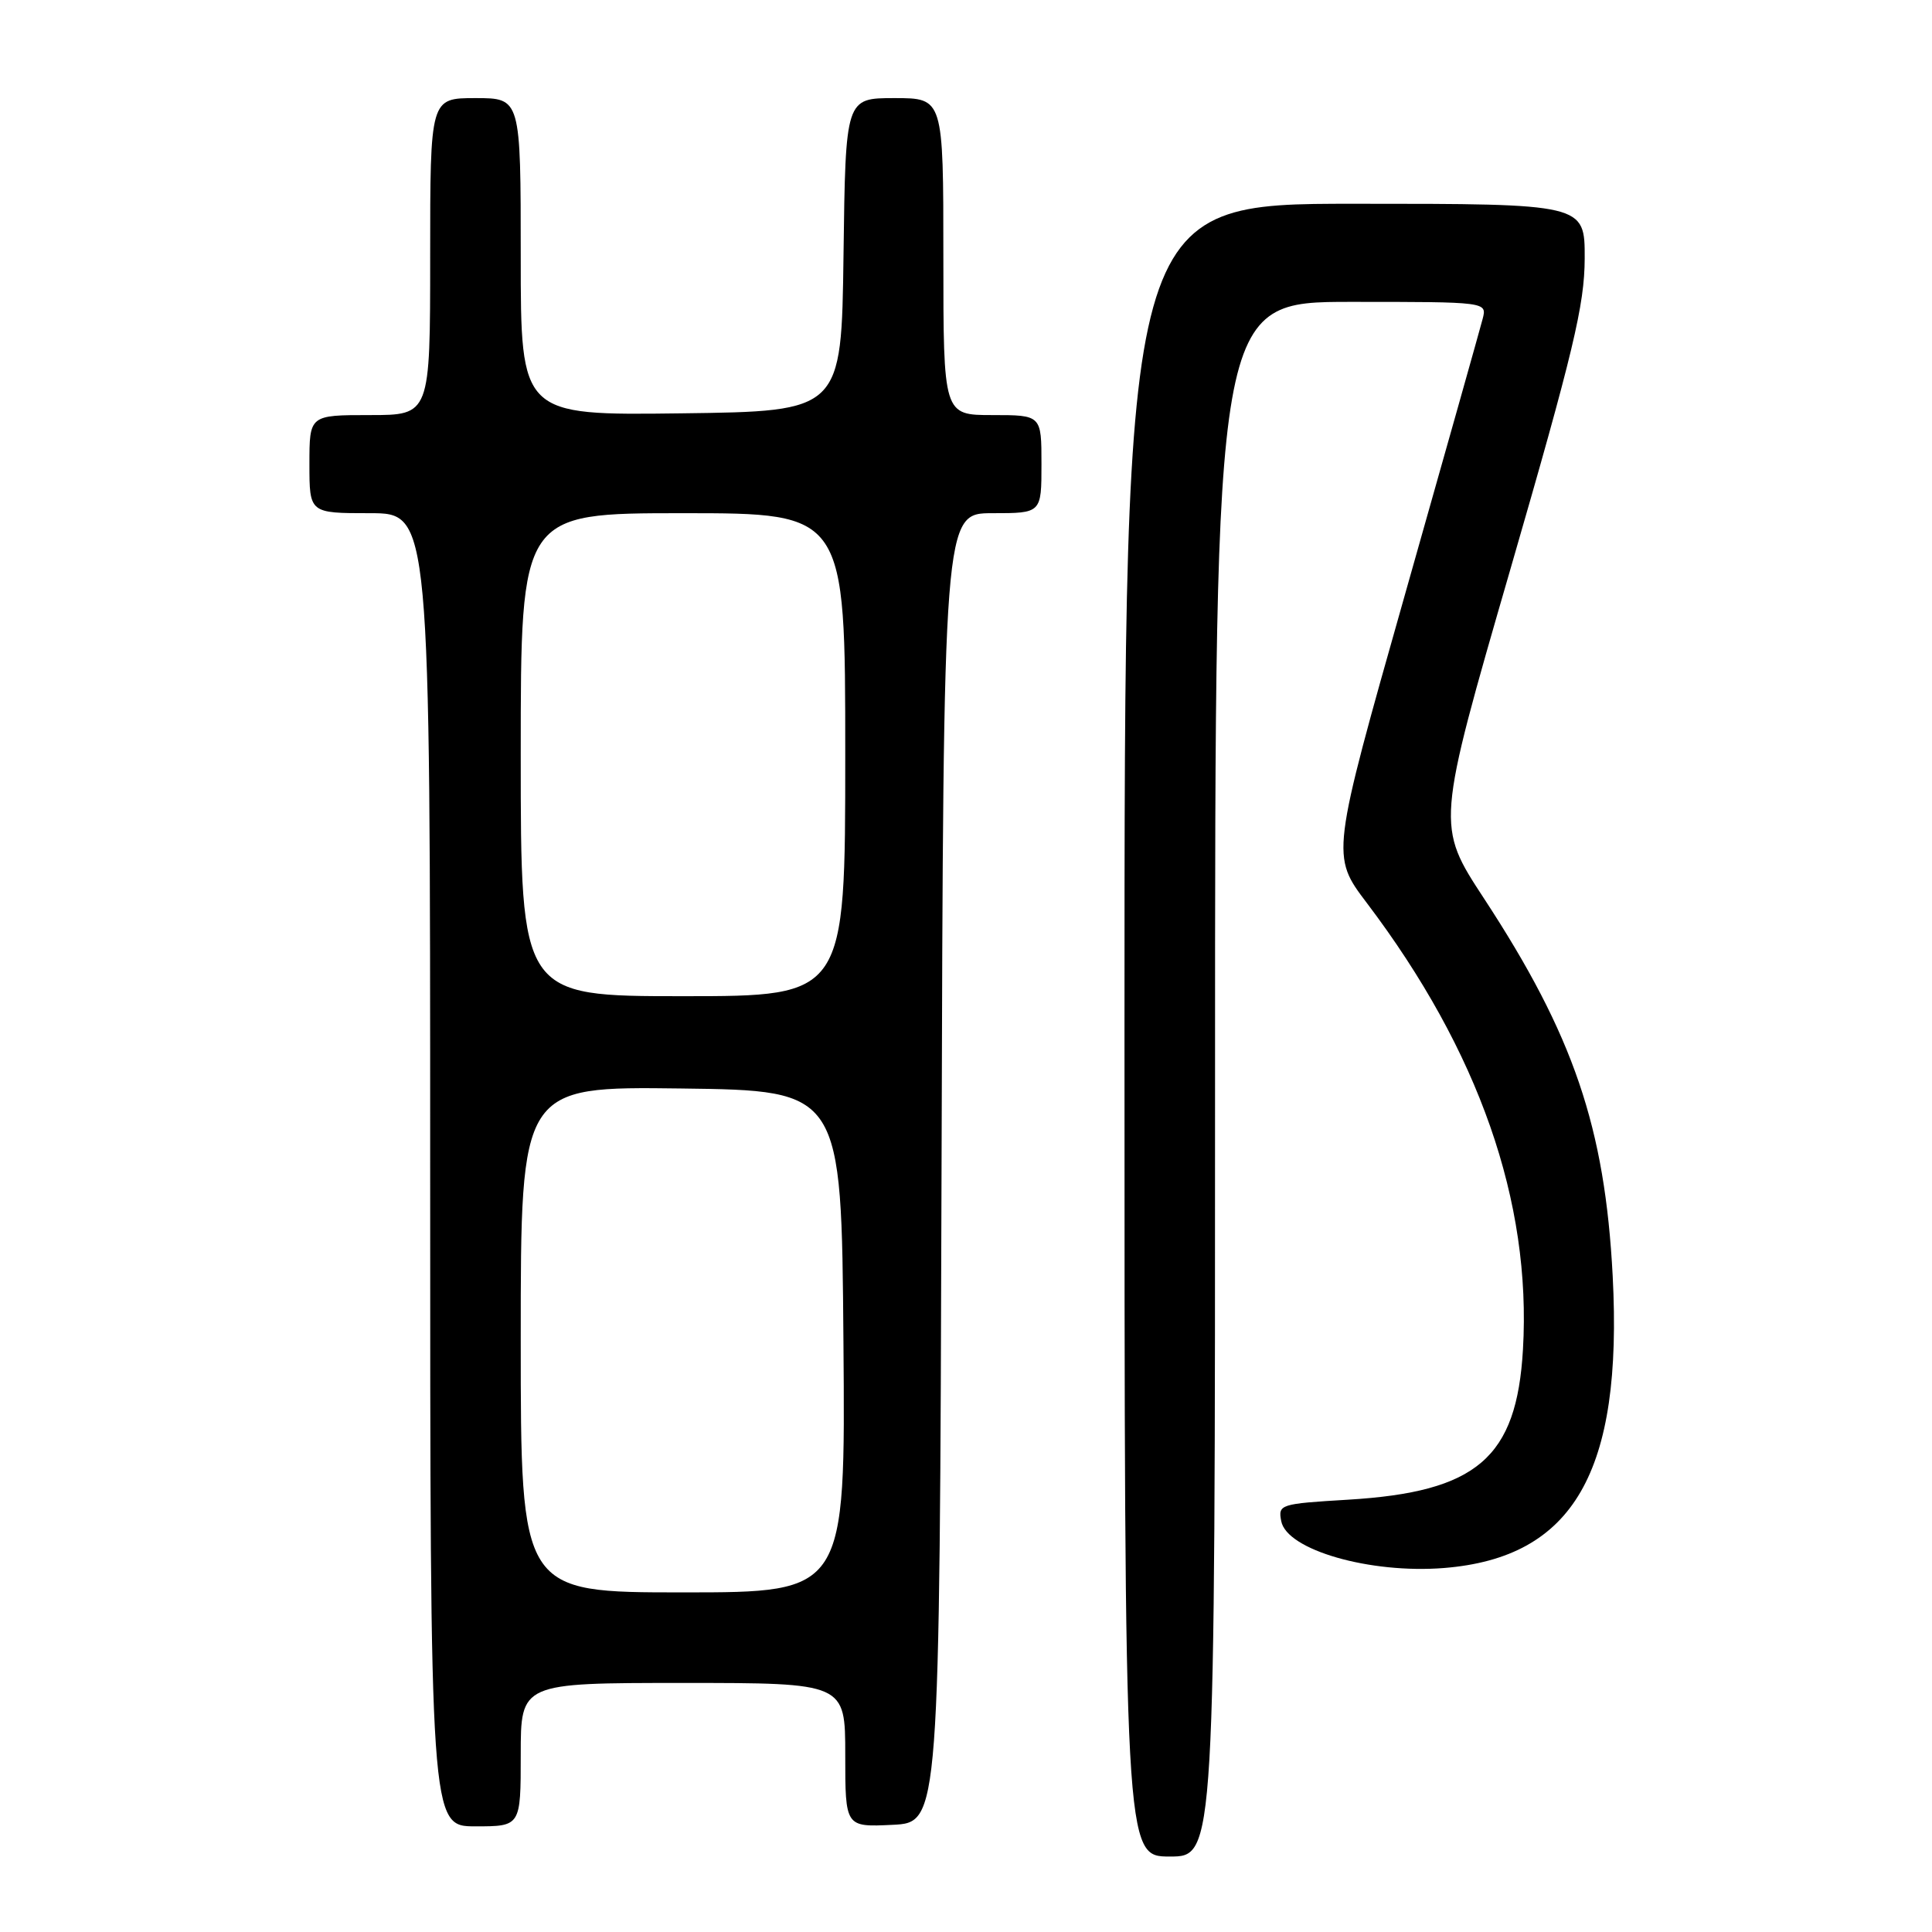 <?xml version="1.0" encoding="UTF-8" standalone="no"?>
<!DOCTYPE svg PUBLIC "-//W3C//DTD SVG 1.1//EN" "http://www.w3.org/Graphics/SVG/1.1/DTD/svg11.dtd" >
<svg xmlns="http://www.w3.org/2000/svg" xmlns:xlink="http://www.w3.org/1999/xlink" version="1.1" viewBox="0 0 256 256">
 <g >
 <path fill="currentColor"
d=" M 161.00 143.00 C 161.00 40.00 161.00 40.00 179.02 40.00 C 197.04 40.00 197.04 40.00 196.46 42.25 C 196.14 43.49 191.49 60.00 186.12 78.94 C 176.36 113.38 176.36 113.38 181.12 119.66 C 195.96 139.27 202.94 159.22 201.80 178.81 C 200.97 193.19 195.71 197.70 178.58 198.72 C 169.61 199.26 169.34 199.34 169.77 201.56 C 170.50 205.38 181.53 208.55 191.33 207.77 C 208.50 206.39 215.04 195.07 213.69 169.08 C 212.66 149.38 208.51 137.18 196.65 119.07 C 190.30 109.38 190.30 109.38 200.13 75.44 C 208.49 46.56 209.96 40.42 209.98 34.25 C 210.00 27.00 210.00 27.00 179.50 27.00 C 149.00 27.00 149.00 27.00 149.00 136.50 C 149.00 246.00 149.00 246.00 155.00 246.00 C 161.00 246.00 161.00 246.00 161.00 143.00 Z  M 69.00 232.50 C 69.00 223.00 69.00 223.00 90.50 223.00 C 112.00 223.00 112.00 223.00 112.00 232.55 C 112.00 242.10 112.00 242.10 118.25 241.80 C 124.50 241.50 124.50 241.50 124.76 154.75 C 125.01 68.00 125.01 68.00 131.51 68.00 C 138.00 68.00 138.00 68.00 138.00 61.50 C 138.00 55.00 138.00 55.00 131.50 55.00 C 125.00 55.00 125.00 55.00 125.00 34.00 C 125.00 13.00 125.00 13.00 118.52 13.00 C 112.04 13.00 112.04 13.00 111.77 33.75 C 111.50 54.50 111.50 54.50 90.25 54.77 C 69.00 55.04 69.00 55.04 69.00 34.02 C 69.00 13.00 69.00 13.00 63.00 13.00 C 57.00 13.00 57.00 13.00 57.00 34.00 C 57.00 55.00 57.00 55.00 49.00 55.00 C 41.00 55.00 41.00 55.00 41.00 61.50 C 41.00 68.00 41.00 68.00 49.00 68.00 C 57.00 68.00 57.00 68.00 57.00 155.00 C 57.00 242.00 57.00 242.00 63.00 242.00 C 69.00 242.00 69.00 242.00 69.00 232.50 Z  M 69.00 177.48 C 69.00 143.96 69.00 143.96 90.25 144.23 C 111.50 144.50 111.50 144.50 111.76 177.75 C 112.03 211.00 112.03 211.00 90.51 211.00 C 69.00 211.00 69.00 211.00 69.00 177.48 Z  M 69.00 100.00 C 69.00 68.00 69.00 68.00 90.50 68.00 C 112.00 68.00 112.00 68.00 112.00 100.00 C 112.00 132.00 112.00 132.00 90.50 132.00 C 69.00 132.00 69.00 132.00 69.00 100.00 Z "/>
</g>
</svg>